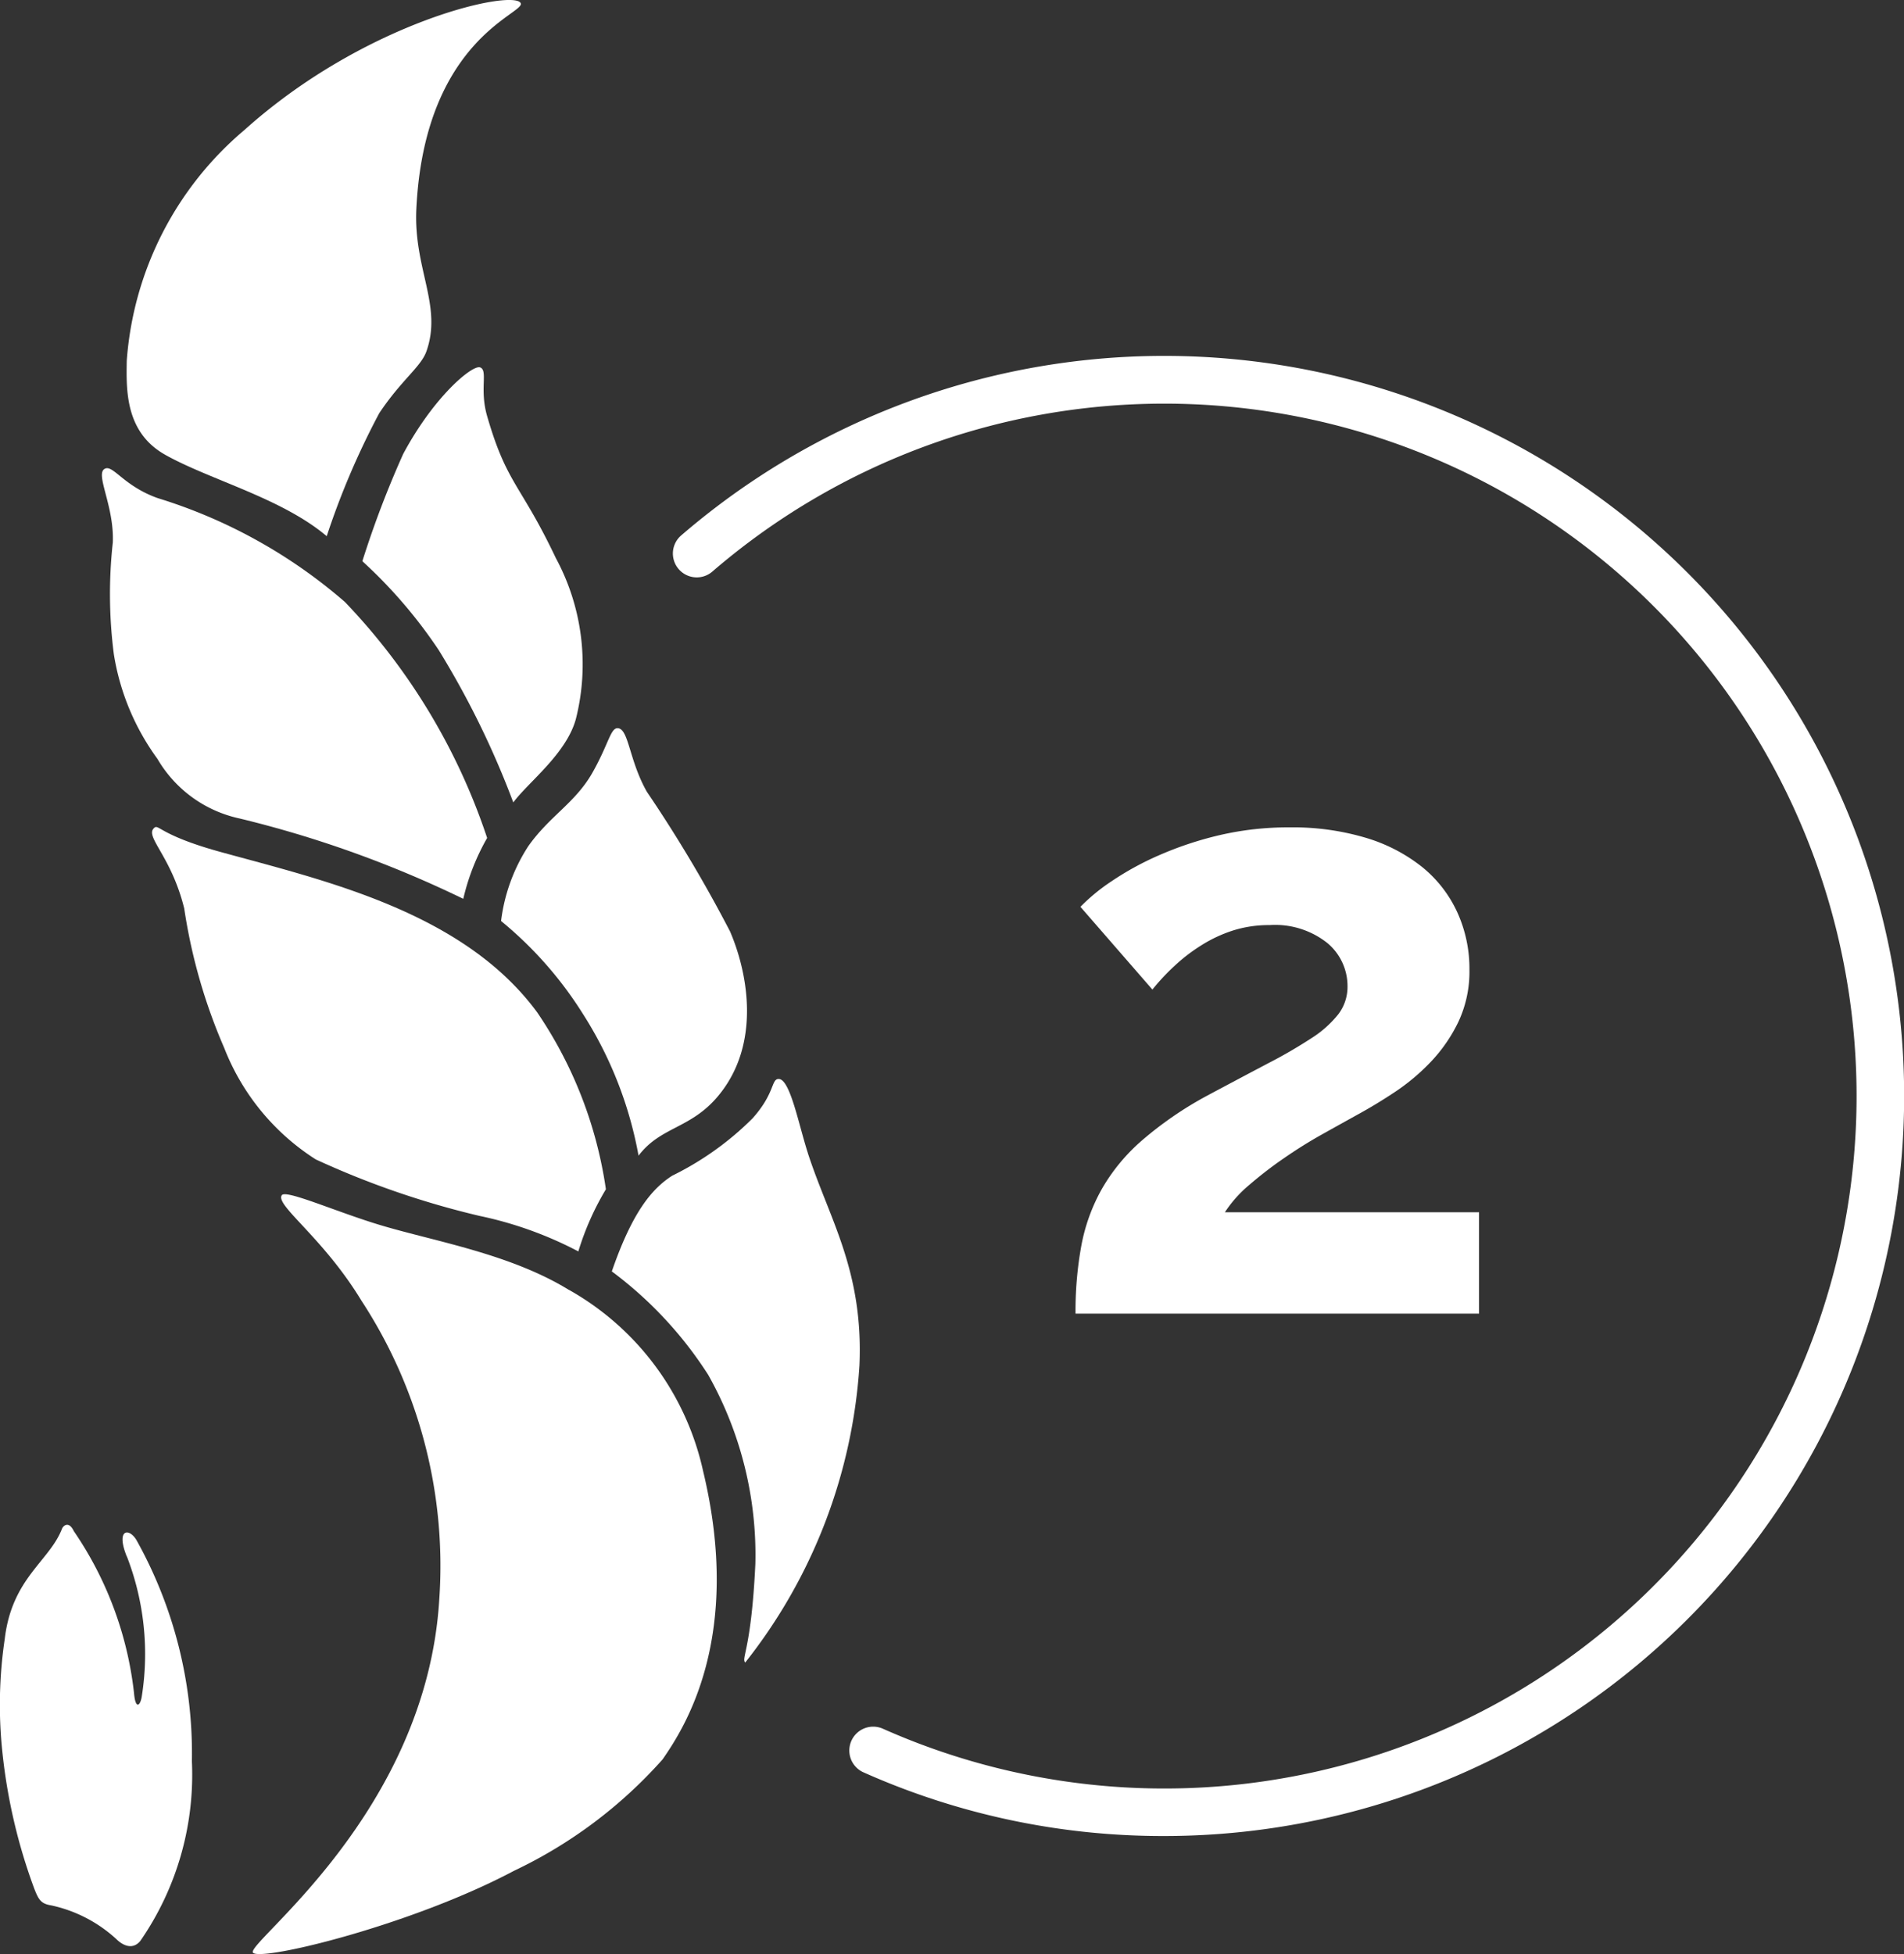 <svg xmlns="http://www.w3.org/2000/svg" width="59.832" height="61.39" viewBox="0 0 59.832 61.39"><rect x="0" y="0" width="59.832" height="61.39" fill="#333333" stroke="none"/><g id="Group_918" data-name="Group 918" transform="translate(-97.222 -13.431)"><g id="Group_724" data-name="Group 724"><path id="Path_151" data-name="Path 151" d="M133.8,71.112a23.087,23.087,0,0,1-9.443-2,.75.75,0,0,1,.609-1.371A21.754,21.754,0,1,0,119.593,31.4a.75.75,0,0,1-.98-1.135A23.25,23.25,0,1,1,133.8,71.112Z" fill="#fff"></path></g><g id="Group_725" data-name="Group 725"><path id="Path_152" data-name="Path 152" d="M131.02,54.7a11.4,11.4,0,0,1,.184-2.143,5.78,5.78,0,0,1,.644-1.775,5.926,5.926,0,0,1,1.262-1.525,11.4,11.4,0,0,1,2.038-1.4q1.079-.576,1.907-1.012a15.3,15.3,0,0,0,1.381-.8,3.415,3.415,0,0,0,.841-.749,1.42,1.42,0,0,0,.29-.882,1.762,1.762,0,0,0-.631-1.354,2.638,2.638,0,0,0-1.815-.566,3.751,3.751,0,0,0-1.157.171,4.375,4.375,0,0,0-.986.461,5.482,5.482,0,0,0-.842.645,6.806,6.806,0,0,0-.7.749l-2.262-2.6a5.962,5.962,0,0,1,.973-.8,9.273,9.273,0,0,1,1.486-.815,10.952,10.952,0,0,1,1.894-.632,9.507,9.507,0,0,1,2.222-.249,8.029,8.029,0,0,1,2.394.328,5.246,5.246,0,0,1,1.774.921,3.948,3.948,0,0,1,1.1,1.42,4.263,4.263,0,0,1,.381,1.8,3.712,3.712,0,0,1-.342,1.63,4.913,4.913,0,0,1-.867,1.262,6.607,6.607,0,0,1-1.144.96c-.412.273-.811.513-1.2.724q-.473.262-1.078.6t-1.2.75a12.478,12.478,0,0,0-1.091.841,3.889,3.889,0,0,0-.763.856H143.7V54.7Z" fill="#fff"></path></g><g id="Group_734" data-name="Group 734"><g id="Group_726" data-name="Group 726"><path id="Path_153" data-name="Path 153" d="M102.417,27.721c1.416.792,3.655,1.357,5.072,2.555a24.6,24.6,0,0,1,1.65-3.863c.7-1.049,1.308-1.453,1.482-1.941.511-1.439-.407-2.595-.316-4.478.261-5.346,3.435-6.136,3.28-6.463-.213-.448-4.864.556-8.68,3.982a10.471,10.471,0,0,0-3.7,7.255c-.015.914-.052,2.247,1.213,2.953" fill="#fff"></path></g><g id="Group_727" data-name="Group 727"><path id="Path_154" data-name="Path 154" d="M112.311,24.974c-.238-.094-1.451.907-2.42,2.721a31.038,31.038,0,0,0-1.282,3.367,15.2,15.2,0,0,1,2.4,2.793,27.57,27.57,0,0,1,2.343,4.785c.474-.638,1.66-1.52,1.964-2.611a7.022,7.022,0,0,0-.627-5.065c-1.11-2.34-1.537-2.307-2.16-4.463-.244-.843.034-1.429-.217-1.527" fill="#fff"></path></g><g id="Group_728" data-name="Group 728"><path id="Path_155" data-name="Path 155" d="M100.8,33.987a7.593,7.593,0,0,0,1.369,3.284,3.95,3.95,0,0,0,2.588,1.875,34.831,34.831,0,0,1,7.023,2.523,7.063,7.063,0,0,1,.75-1.912,19.678,19.678,0,0,0-4.468-7.413,16.256,16.256,0,0,0-5.884-3.264c-1.082-.384-1.409-1.071-1.67-.918-.3.174.308,1.169.259,2.313a14.743,14.743,0,0,0,.033,3.512" fill="#fff"></path></g><g id="Group_729" data-name="Group 729"><path id="Path_156" data-name="Path 156" d="M113.811,40.034a5.546,5.546,0,0,0-.843,2.332,12.021,12.021,0,0,1,2.583,2.936,12.352,12.352,0,0,1,1.737,4.436c.7-.923,1.64-.837,2.506-1.881,1.331-1.6.951-3.809.369-5.164a43.52,43.52,0,0,0-2.612-4.385c-.566-.991-.57-2-.925-2-.219,0-.281.5-.78,1.385-.545.97-1.365,1.376-2.035,2.34" fill="#fff"></path></g><g id="Group_730" data-name="Group 730"><path id="Path_157" data-name="Path 157" d="M107.145,49.856a27.118,27.118,0,0,0,5.145,1.774,11.913,11.913,0,0,1,3.106,1.116,8.721,8.721,0,0,1,.866-1.952,13.236,13.236,0,0,0-2.159-5.558c-2.335-3.176-6.736-4.152-9.967-5.044-1.985-.549-1.924-.916-2.09-.73-.248.278.567.894.965,2.509a17.461,17.461,0,0,0,1.258,4.385,7.291,7.291,0,0,0,2.876,3.5" fill="#fff"></path></g><g id="Group_731" data-name="Group 731"><path id="Path_158" data-name="Path 158" d="M122.608,49.653c-.286-.882-.555-2.309-.91-2.324-.248-.01-.11.436-.828,1.237a9.464,9.464,0,0,1-2.522,1.8c-.678.431-1.279,1.211-1.9,3.008a12.332,12.332,0,0,1,3.029,3.25,11.524,11.524,0,0,1,1.482,5.932c-.126,2.691-.449,2.962-.319,3.106a16.751,16.751,0,0,0,3.589-9.327c.132-2.988-.946-4.6-1.621-6.678" fill="#fff"></path></g><g id="Group_732" data-name="Group 732"><path id="Path_159" data-name="Path 159" d="M115.107,53.96c-1.826-1.124-4.159-1.517-5.861-2.019-1.41-.415-3.041-1.152-3.17-.959-.208.313,1.3,1.329,2.5,3.305a15.215,15.215,0,0,1,2.451,9.372c-.4,6.77-6.152,10.857-5.851,11.123s5.008-.882,8.2-2.578a14.612,14.612,0,0,0,4.668-3.5c.682-.985,2.534-3.828,1.27-9.068a8.667,8.667,0,0,0-4.207-5.679" fill="#fff"></path></g><g id="Group_733" data-name="Group 733"><path id="Path_160" data-name="Path 160" d="M101.21,62.332a8.489,8.489,0,0,1,.469,4.384c-.043.3-.2.449-.246-.1a11.2,11.2,0,0,0-1.891-5.082c-.159-.333-.334-.169-.372-.074-.4,1.031-1.575,1.542-1.8,3.47a14.05,14.05,0,0,0-.074,3.538,17.576,17.576,0,0,0,1,4.29c.142.366.217.482.539.534a4.388,4.388,0,0,1,2.041,1.057c.211.208.515.347.754.061a9.171,9.171,0,0,0,1.622-5.647,13.742,13.742,0,0,0-1.745-6.954c-.236-.39-.649-.337-.3.524" fill="#fff"></path></g></g></g></svg>